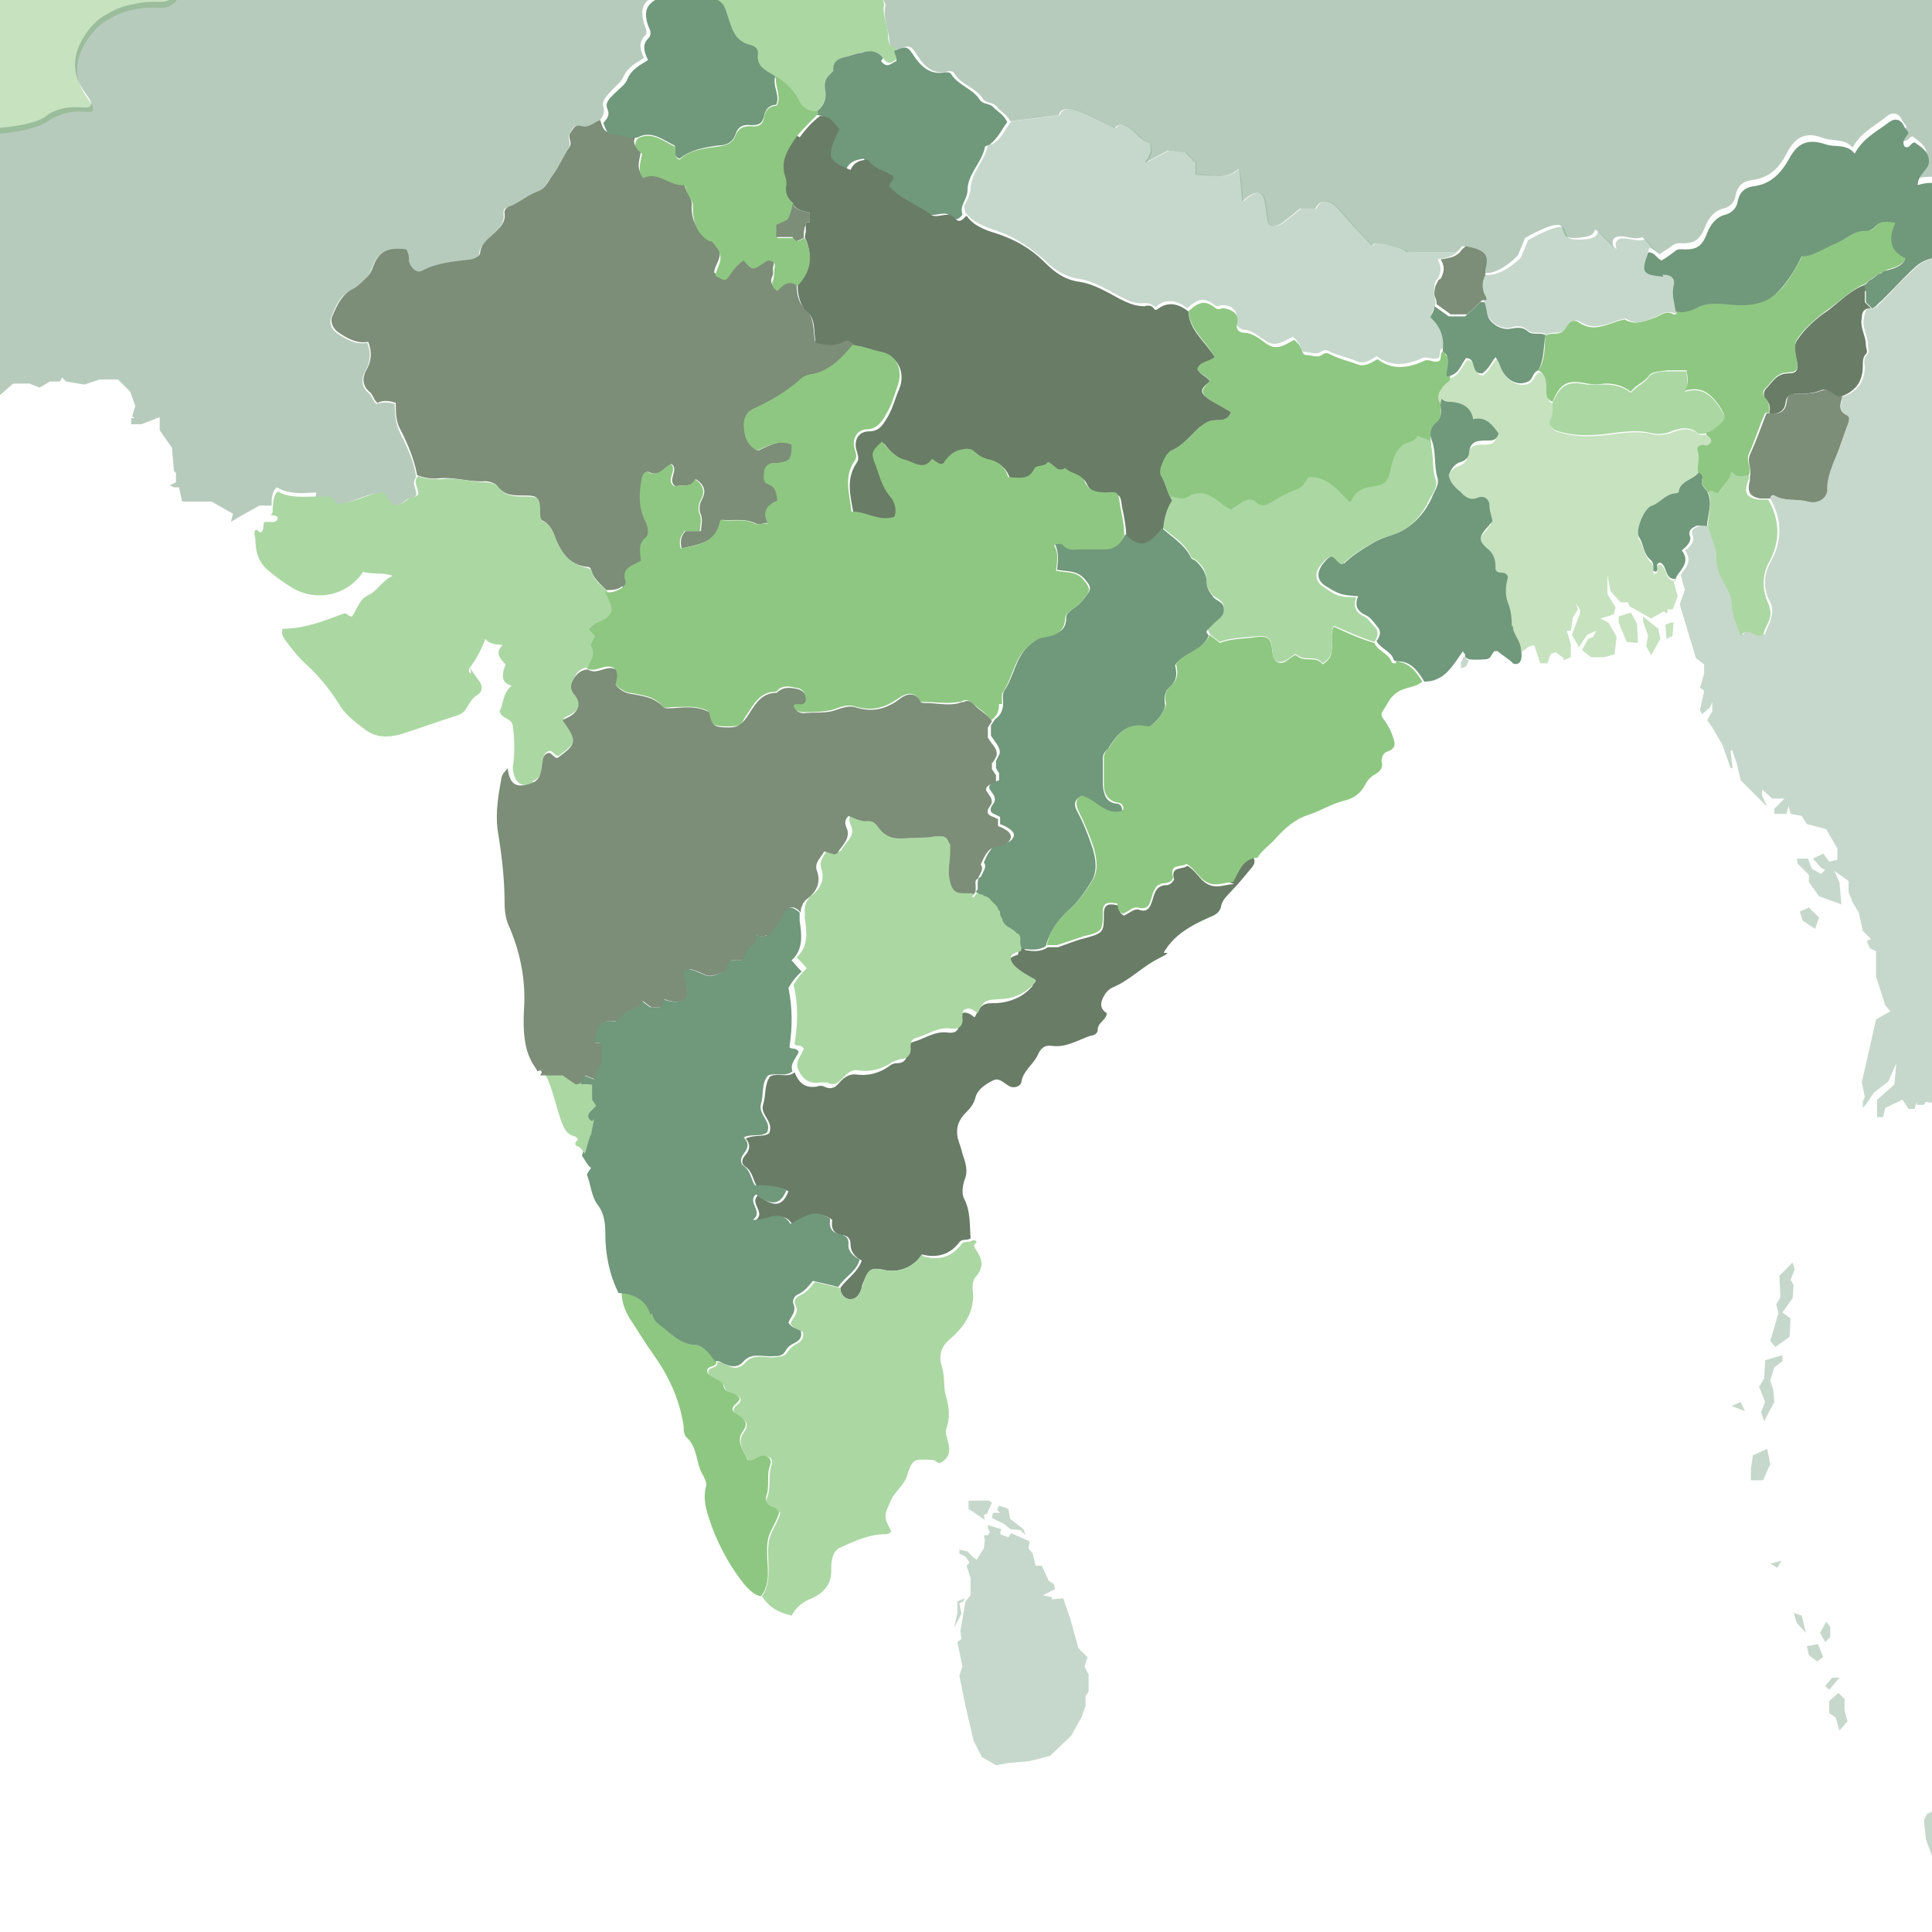 <?xml version="1.0" encoding="UTF-8"?>
<svg id="Layer_2" xmlns="http://www.w3.org/2000/svg" version="1.1" xmlns:xlink="http://www.w3.org/1999/xlink" viewBox="0 0 189.9 189.9">
  <!-- Generator: Adobe Illustrator 29.2.0, SVG Export Plug-In . SVG Version: 2.1.0 Build 108)  -->
  <defs>
    <style>
      .st0, .st1, .st2 {
        opacity: .5;
      }

      .st0, .st3 {
        fill: #8ec781;
      }

      .st4 {
        fill: #abd7a3;
      }

      .st5, .st1 {
        fill: #70987b;
      }

      .st6 {
        fill: none;
      }

      .st2 {
        fill: #8fb298;
      }

      .st7 {
        fill: #687c66;
      }

      .st8 {
        fill: #7c8d78;
      }

      .st9 {
        clip-path: url(#clippath);
      }
    </style>
    <clipPath id="clippath">
      <polyline class="st6" points="189.9 189.9 0 189.9 0 0 189.9 0"/>
    </clipPath>
  </defs>
  <g class="st9">
    <g>
      <path class="st2" d="M172.3,143l-.2,1.4s0,1,0,1.1h1.2s.7-1.6.7-1.6l-.3-1.5-1.3.6Z"/>
      <polygon class="st2" points="173.4 135.5 172.9 136.3 173.5 137.8 173.1 138.8 173.4 139.7 174.4 137.8 174.3 136.6 174 135.7 174.4 134.4 175.2 133.8 175.2 133.2 173.5 133.7 173.4 135.5"/>
      <polygon class="st2" points="174.7 154.1 175.1 153.4 174 153.7 174.7 154.1"/>
      <polygon class="st2" points="170.2 138.2 171.5 138.7 171.1 137.8 170.2 138.2"/>
      <polygon class="st2" points="176.3 126.3 176 125.8 176.4 124.8 176.2 124.1 174.9 125.4 175 127.5 174.6 128.2 174.8 129.1 174 131.8 174.5 132.4 175.9 131.4 176 129.6 175.2 129 176.2 127.6 176.3 126.3"/>
      <polygon class="st2" points="180.1 164.9 179.4 165.7 179.8 166.1 180.8 164.9 180.1 164.9"/>
      <path class="st2" d="M176.3,158.5l.3,1,.9,1-.4-1.7-.9-.3Z"/>
      <polygon class="st2" points="179.9 160.9 179.9 159.9 179.5 159.4 178.9 160.5 179.4 161.4 179.9 160.9"/>
      <path class="st2" d="M181.4,167.1l-.7-.7-.9.8v1.2s.5.3.6.4.4,1.3.4,1.3l.8-.9-.3-1.1v-1.2c.1,0,0,0,0,0Z"/>
      <polygon class="st2" points="177.6 161.8 177.8 162.7 178.6 163.3 179.2 162.9 178.7 161.6 177.6 161.8"/>
      <polygon class="st2" points="204.6 183.5 203.8 181.8 202.5 181.2 201.2 181.1 200.3 181.4 199.7 180.9 198.2 180.7 196.3 181.2 195.5 180.5 192.8 178.4 190.3 177.9 189.4 178.3 189.1 178.9 189.3 180.8 190.6 184.3 191.6 184.8 194 188 194.8 188 196.3 190.2 197.1 190.5 197.2 190.6 197.4 190.6 198.1 190.3 198.3 190.6 204.9 190.9 205.3 184.1 205.1 183.7 204.6 183.5"/>
      <polygon class="st2" points="178.4 91.3 178.8 90.2 177.8 89.2 176.9 89.6 177.2 90.5 178.4 91.3"/>
      <polygon class="st2" points="97.5 149.2 98.7 149.8 99.3 150.3 100.3 150.4 100.8 150.9 100.6 150.3 99.3 149.3 99.1 148.3 98.2 148 98 148.4 98.3 148.7 97.6 148.7 97.5 149.2"/>
      <polygon class="st2" points="95.2 147.5 95.2 148.3 96.8 149.4 96.7 148.9 97 148.8 97.5 147.7 97.2 147.5 95.2 147.5"/>
      <polygon class="st2" points="94.5 158.6 94.3 157.6 94.7 157.4 94.8 157.1 94.1 157.4 94.1 158.5 93.8 160 94.5 158.6"/>
      <polygon class="st2" points="106.9 162.9 106 162 105.2 159.1 104.5 157.1 103.4 157.2 103.4 157 102.5 156.8 103.7 156.2 103.6 155.7 103.1 155.4 102.4 153.9 101.8 153.9 101.5 152.7 101.1 152.2 101.2 151.5 99.4 150.7 99.1 151.1 98.3 150.8 98.4 150.3 97.1 149.9 97.1 150.2 97.3 150.6 97.1 150.9 96.7 150.9 96.8 151.4 96.7 152.2 96 153.3 95.7 153.1 95.1 152.5 94.3 152.3 94.3 152.7 94.9 153 95.3 153.6 95 153.9 95.4 155.1 95.4 156.8 94.9 157.4 94.4 160.3 94.5 161.1 94.1 161.4 94.6 163.8 94.3 164.7 94.9 167.7 95.7 171.1 96.5 172.7 97.9 173.5 99.1 173.3 101.2 173.1 103.2 172.6 105.3 170.6 106.3 168.8 106.7 167.7 106.7 166.7 107 166.3 107 164.6 106.6 163.8 106.9 162.9"/>
      <path class="st2" d="M143.9,64.6s0,0,0-.1l-.3.6v.6l.5-.2.3-.6c-.2,0-.4-.2-.4-.4h0Z"/>
      <path class="st0" d="M161.5,60.5s0,.5,0,.6l.5,1.4-.2,1,.5.9.9-1.6-.2-1-1.5-1.2h0Z"/>
      <polygon class="st0" points="160.3 60.2 159.1 60.6 159.1 61.2 159.9 63.1 161 63.2 160.9 61.3 160.3 60.2"/>
      <polygon class="st0" points="163.7 61.4 163.8 62.8 164.4 62.5 164.5 61.2 164.2 61.2 163.7 61.4"/>
      <path class="st0" d="M6.2,11.2c1.6-.5,2.6,0,2.9-.3.4-.6-1.3-1.6-1.5-3.6-.2-1.8.9-3.3,1.2-3.7.7-1,1.5-1.5,1.9-1.7,1.1-.7,2.1-.9,2.7-1,2.1-.4,2.7.2,3.6-.5.9-.7.4-1.4,1.2-2,.7-.6,1.4-.3,4.6-.3,1.4,0,2.1,0,2.4-.2,1.6-1,0-3.6,1.5-6.3,1.5-2.7,4.7-3.3,4.4-4.6-.1-.6-.8-.5-1.4-1.5-.1-.2-.8-1.4-.3-2.2.7-1.2,3.4.2,5.1-1.4.8-.7,1-1.7,1.2-2.2.3-1.1.2-2,.2-2.5-.3-2.2-.6-5.3-1.3-8.4l-20.4-1.1-13.3-.7L-1.5,8.5l-.3,4.7c2.4,0,5.1-.4,6.4-1.2.2-.2.8-.5,1.6-.8h0Z"/>
      <path class="st0" d="M164.9,56.7c0,.1-.2.2-.2.4-1.1,0-.8-1.3-1.5-1.6-.7,0,0,.7-.5.9,0,0-.2,0-.2-.1,0-.4.1-.8-.3-1.1-.6-.6-.6-1.5-1.1-2.2-.4-.5.5-2.8,1.3-3.1.8-.3,1.3-1,2.2-1.2.1,0,.4,0,.4-.1.2-1.2,1.5-1.2,2-2-.2-.6.2-1.3,0-2-.1-.5.2-.9.8-.6.3,0,.4-.2.5-.4,0-.4-.5-.6-.5-.9-.3,0-.6.1-.8,0-1-.8-1.9-.5-2.9-.1-.7.2-1.4.2-2,0-1-.2-2-.1-3,0-2,.3-4.1.5-6.1-.2-.6-.2-.7-.8-.5-1.1.4-.6.1-1.1.2-1.6-.7-.2-.5-.9-.6-1.4,0-.7,0-1.4-.8-1.7-.5.2-.5.9-1,1.1-1,.4-2.2-.2-2.7-1.4-.1-.3-.3-.7-.5-1-.5.5-.7,1.2-1.3,1.6-1.1,0-.5-1.5-1.6-1.5-.5.6-.8,1.7-1.9,1.8-.3.3-.6.5-.8.8-.4.5-.5,1,0,1.6.3.3.7.3,1,.3,1,.1,1.9.4,2.1,1.7,1.3-.3,1.8.6,2.5,1.4-.2.6-.6.7-1.1.7-.9,0-1.6,0-1.8,1.2,0,.4-.4.8-.8.9-.7.2-1,.8-1.2,1.3.1.7.7,1.2,1.1,1.6.5.4,1,1,1.8.6.5-.2,1.1,0,1.1.8s.2,1,.3,1.5c-.1.1-.2.2-.3.4-1.1,1.2-1.1,1.4,0,2.5.6.6.5,1.2.6,1.9.3.4.9,0,1.1.5,0,.1.1.2.1.3-.2.8-.2,1.6,0,2.4.3.8.5,1.6.4,2.4,0,.4.1.7.3,1,.2.5.4.9.5,1.4h0l1-.8.6-.2.4,1.2.2.6h.7s.3-.9.3-.9l.5-.2.8.6v.2c0,0,.7-.3.7-.3v-1.1c.1,0-.4-1.5-.4-1.5h.4l.2-1.3.5-.8-.2-.6.4.6v.4s-.8,2.1-.8,2.1l.7,1.2.8-1.2.9-.4-.3.6-.5.2-.6,1.1.9.7h1.1c0,.1,1.2-.3,1.2-.3l.2-1.7-.8-1.4-.8-.4,1.3-.4.2-.7-.8-1.3v-2.2c-.1,0,.3,1.9.3,1.9l1,1.1h.7l.2.4,2.1,1.2,1.2-.7.4.2v-.4s.5,0,.5,0h0c0,.1.5-1.3.5-1.3l-.4-1.5h0Z"/>
      <path class="st2" d="M209,58.5c-3.2-1.8,0,0,.2-2.7s0,0-1.2-.3,0,0-.7-2.2,0,0-1.4.4-1.4,1.7-1.4,1.7l-2.2-.2c-2.2-.2,0,0-.5-3.1s-.9-1.2-.9-1.2v-3.3c.2-3.3.9-1.1.9-1.1l1.9-.7-.3-2.2.7-1.9c.7-1.9,2.2-1.7,2.2-1.7l.3-2.3c.3-2.3.7-2.5.7-2.5v-3.2l-.5-1.4c-.5-1.4,0,0,0-2s0,0-.9-1.2-.7-3-.7-3l-1.2-1.8-1.5-1.8c-1.5-1.8-4.8-.8-4.8-.8h-2.9c-.1.5-.4.9-.7,1.3-.2.2-.4.5-.6.8-1.1,1.7-1.1,2.1.4,3.4-.2.5-.5.9-1.1.4-1.4-.9-3.3-.8-4.5.4-1,.9-1.9,1.8-2.8,2.8-.2.2-.3.3-.5.5-.3.3-.5.6-.9.7,0,0-.1,0-.2,0-.6,0-.6.5-.7,1-.2.9.4,1.7.4,2.6,0,.4.2.7-.1,1-.3.3-.3.7-.2,1.1,0,1.6-.8,2.5-2.2,3-.1.7-.5,1.4.4,1.8.4.2.2.5.2.7-.5,1.4-.9,2.7-1.5,4-.4.8-.7,1.6-.6,2.5,0,.9-1,1.6-1.9,1.3-1.1-.3-2.3,0-3.3-.6-.2,0-.3,0-.4.3,1.2,2.1,1.2,4.2,0,6.3-.7,1.3-.7,2.6,0,3.9.3.6.2,1.2,0,1.9-.2.4-.4.9-.5,1.2-.7.4-1.2-.6-1.9-.2-.1,0-.2.2-.3.3-.4-1.1-.8-2.1-.9-3.3,0-1-1-2-1.3-3.1-.1-.4-.2-.7-.2-1.1.1-1.2-.6-2.1-.8-3.2-.4,0-.8-.1-1.1,0-.3.2-.9.2-.6,1,.2.5-.3,1.1-.8,1.4.8,1,.1,1.7-.4,2.4l.4,1.5-.5,1.4,1.6,5.3.8.6v.9c0,0-.4,1.4-.4,1.4l.4.3-.4,1.9.2.4.8-.7.2-.5v1c-.1,0-.5.8-.5.8l.5.7,1,1.7.8,2.3h.2c0,0-.2-1.7-.2-1.7h.1c0-.1,0-.2,0-.2l.5,1.4.4,1.7,2.6,2.6-.5-1.1v-.6s1,.9,1,.9h1.2s-1,1-1,1v.5c0,0,1.2,0,1.2,0l.2-.8.2.8,1.1.2.5.8,1.9.5,1.1,1.9v1.1l-.8.2-.6-.8-1,.5.8.9.4.2-.4.4-.9-.5-.4-1h-1.1c0-.1.1.5.1.5l1.1,1.1v.7s1,1.4,1,1.4l2.2.8-.2-2.2-.5-1.1,1.4,1v1.1c0,0,.4,1,.4,1l.6,1,.4,1.8.8.8-.4.2.3.7.6.3v2.5l.9,2.8.5.6-1.4.8-1.4,6.2.3,1.4-.2.5v.6c.1,0,1.1-1.5,1.1-1.5l1.4-1.1.8-1.8-.2,2.1-1.7,1.5v1.7c-.1,0,.6,0,.6,0l.2-.9,1.7-.8.6.9h.6c0-.1.2-.7.2-.7v.3s.7,0,.7,0l.2-.3,1.2.2,2.5-1.6.4-1.1.6.5h.9c0,0,1.4-.7,1.4-.7l-1-.3v-.4c.1,0-.3-1-.3-1h.4s.6,1,.6,1l1,.2,1.6-1.3-.2-.8.6-.6.2-1.3-.7-.6v-.7c.1,0,.4-.4.4-.4l-.6-.9,1.1.7v.7s.6,0,.6,0l.2.7,1.1,2.5.5.7.2,1.5h1.1c0,0,.9-.2.9-.2l.5-.7v.7c0,0-.4.6-.4.6l.7,1.5v.8s-.5.2-.5.2l.2,1.2.7.6.2,4.7h.4c0,0,0,2.3,0,2.3l1.5,1-.5.4v1.3s.8,1.1.8,1.1l-.2,2.8.5,1.2v1.1c-.1,0,.3-.3.3-.3l.3-2,.5,1,.5-8.5v-2.5c.1,0,.6-.3.6-.3l.2-.9-.5-3v-.4s.3-4.3.3-4.3l1.1-20.8.7-12.4v-.4s.6-11.2.6-11.2l-.8-.2s.8.1-2.4-1.7h0Z"/>
      <path class="st1" d="M31,48.9c.7,0,1.4-.1,1.8.6.2.4.6.1,1,0,1.3-.3,2.4-1.1,3.8-1,.7,1.5,1.1,1.6,2.4.6.3-.2.6-.1.9-.4.1-.6-.5-1.2,0-1.8-.2-1.6-.9-3-1.6-4.4-.4-.8-.5-1.8-.5-2.8-.6-.2-1.2-.2-1.8,0-.4-.3-.4-.8-.8-1.1-.7-.6-.7-1.4-.3-2.1.5-.9.6-1.8.2-2.8-1.1.2-2-.3-2.9-.9-.6-.4-.9-1-.6-1.7.4-1,.8-2,1.8-2.5.6-.4,1.1-.8,1.6-1.3.2-.2.4-.5.5-.8.6-1.7,1.4-2.2,3.3-1.9.3.3.2.8.3,1.2.1.7.8,1.2,1.3.9,1.5-.8,3.2-.9,4.8-1.1.5,0,.9-.3.9-.7.1-.9.9-1.3,1.4-1.9.5-.5,1.1-1.1,1-1.9s.4-.6.7-.8c.9-.4,1.7-1.1,2.6-1.4.8-.3,1-1.1,1.5-1.7.7-.8,1.1-1.8,1.6-2.7.3-.5-.2-.9.1-1.4.3-.5.4-.9,1.1-.6.7.3,1.2-.3,1.8-.6.3-.4.6-.8.4-1.4-.2-.7.5-1.2.9-1.7.4-.4.9-.8,1.1-1.3.4-.9,1.2-1.3,2-1.8-.3-.7-.6-1.4,0-2.1.5-.4.1-.9,0-1.3-.4-1.5-.1-2.2,1.3-2.8.5-.2,1.1-.3,1.6-.4,1-.1,1.4-.6,1.5-1.5-.7-.9-1.4-1.5-2.6-1.4-.9,0-1.3-.7-.9-1.7-.7-.4-1.6-.1-2.3-.7-.6-.5-1.3-.9-2-1.2-.9-.4-1.4-1.1-1.4-1.9,0-.7-.8-1.4,0-2.2.3-.3-.3-1.2-.1-1.8.4-1.2,0-2.3-.5-3.5,1.4-1,1.9-3,3.7-3.9-1.2-1.4-1.9-3-3.6-3.7-.4-.2-.5-.5-.7-.8-.7-.6-1.2-1.4-2.3-1.4-.6,0-1.4-.2-1.5-1-.1-.8-.3-1.5.6-2.2.4-.3.9-.5,1.4-.8l-3.2-.2-15.9-.8h-2c.6,2.9,1,6.1,1.3,8.3,0,.5.1,1.5-.2,2.5-.1.5-.4,1.5-1.2,2.2-1.7,1.6-4.4.2-5.1,1.4-.4.8.2,2,.3,2.2.6,1,1.2,1,1.4,1.5.3,1.2-3,1.9-4.4,4.6-1.5,2.7,0,5.3-1.5,6.3-.2.2-1,.2-2.4.2-3.2,0-3.9-.2-4.6.3-.8.7-.3,1.4-1.2,2s-1.5,0-3.6.5c-.6.1-1.6.3-2.7,1-.4.2-1.2.7-1.9,1.7-.3.4-1.4,1.9-1.2,3.7.2,2,1.9,3,1.5,3.6-.3.4-1.3-.1-2.9.3-.8.2-1.4.6-1.6.8-1.2.8-4,1.1-6.4,1.2l-1.4,25.2.2.4h1c0,0,.8.7.8.7H-.2c0,0,1.5-1.3,1.5-1.3h1.6c0,0,1,.4,1,.4l1-.6h1c0,0,.2-.4.2-.4l.4.4,1.8.3,1.5-.5h1.8c0,0,1.2,1.2,1.2,1.2l.5,1.4-.3,1,.2.2h-.3v.6h1c0,0,1.8-.7,1.8-.7v1.3c0,0,1.2,1.7,1.2,1.7l.2,2.3.2.2v.9c0,0-.6.3-.6.3l.4.2h.5s.3,1.4.3,1.4h1.1s1.8,0,1.8,0l2.1,1.2-.2.8,1-.6,1.8-1h1.2c0-.7,0-1.3.5-1.8,1.2.7,2.5.6,3.9.5h0Z"/>
      <path class="st1" d="M78.7-29.1l-4.6-.2c.8.7,1.6,1.5,2.5,2,.1,0,.2.3.2.5.2,1.1.8,1.7,1.8,2,.8.3,1.4.8,2.1,1.3.8.6,1.8.6,2.7,0,.2-.1.4-.2.6-.4,1.2-1.2,2.5-1.7,4.2-1.5.7,0,1.3,0,2-.4.7-.5,1.5,0,2,.4.7.5,1.5.9,2.3,1.2.7.2,1,.8,1.5,1.3-.3,1.6-1.1,3-1.7,4.5-.3.9-1.2,1.4-1.9,1.9-.9.7-1.3,1.4-1.1,2.4-.4.6-1,.5-1.6.6-1.2,0-1.6.6-1.2,1.7.1.3.3.7.4,1-.6.4-.7,1.2-.3,2.2.8,0,1.5.2,2.2.6-.2.8-.3,1.5.4,2.1.4.3.4.9.3,1.5,0,.6-.6.5-1.1.7-.8.2-1.1,1.3-2.3,1.2-.5-.4-1.1-1-1.7-1.6-.5.3-1.1.3-1.3.9.4,1.1.8,2.1,1.6,3,.2.3.4.6.3.9-.2,1.1.3,2.1.4,3.1,0,.4.1,1,.8,1.1,1.2-.5,1.3-.5,2,.6.7,1.1,1.6,1.9,3,1.5.3,0,.5,0,.6.2.6,1.1,2.1,1.4,2.8,2.5.3.5,1,.3,1.4.8.4.5,1,.8,1.3,1.4,0,0,0,0,0,0,1.9-.2,1.9-.2,1.9-.2l2.9-.4s0-1.3,2.8,0l2.7,1.3s.5-1,2,.5c1.5,1.5,1.4.5,1.5,1.5s-1.4,1.9.2,1l1.5-.8,1.7.2,1,1v1.2c.2,0,.6,0,1.9.1,2.5.3,2.4-1.9,2.5.3l.2,2.2s1.9-1.9,2.2,0l.3,1.9s.2,1.2,1.7,0l1.5-1.2h1.5s.7-1.6,2.2,0l1.5,1.7,1.9,2s-.3-.6,2,0,.3.6,2.4.6h3.8c.2-.1.4-.3.6-.6,1.9.3,2.3.8,1.9,2.3,0,0,0,.2,0,.3h0c1.7.4,3.6-1.7,3.6-1.7l.7-1.7s3.2-1.9,3.6-1.1l.3.8s.2.5,1.9.2c1.7-.2.5-1.4,1.7-.2l1.2,1.2s-.6-1.4,1.3-1,1.2-.4,1.9.4l.7.8h0c.2.2.4.3.6.5.4-.3.8-.5,1.2-.8.2-.2.5-.3.8-.3,1.4.1,2-.3,2.5-1.6.3-.8.9-1.6,1.8-1.8.8-.2,1.1-.7,1.2-1.3.2-1,.8-1.4,1.6-1.5,1.7-.2,2.7-1.2,3.4-2.6.9-1.7,1.9-2.2,3.7-1.5.9.3,2,0,2.8.9.8-1.5,2.2-2.1,3.4-3.1.5-.4,1.1-.3,1.4.3.1.3.4.5.5.8-.2.4-.6.8-.4,1.3.5.2.6-.3,1-.4.6.5,1.4.9,1.4,1.9,0,.8-1,1.3-1.1,2.3,1.5-.5,2.8,0,4.2,0,.7,0,1.5,0,1.9.7.2.4.2.8.1,1.1h0s2.9,0,2.9,0c0,0,3.2-1,4.8.8l1.5,1.8,1.2,1.8s-.2,1.8.7,3,.9-.9.9,1.2-.5.7,0,2l.5,1.4v3.2s-.3.2-.7,2.5l-.3,2.3s-1.5-.2-2.2,1.7l-.7,1.9.3,2.2-1.9.7s-.7-2.3-.8,1.1v3.3c0,0,.2-1.9.8,1.2s-1.7,2.9.5,3.1l2.2.2s0-1.3,1.4-1.7.7-2.6,1.4-.4-.5,1.9.7,2.2c1.2.3,1.4-2.4,1.2.3-.2,2.7-3.4.9-.2,2.7s2.4,1.7,2.4,1.7l.8.2h0c0,0,4.7-90.2,4.7-90.2l-138.1.7h0Z"/>
      <path class="st2" d="M117.6,17.3h0c-.2,0,0,0,0,0Z"/>
      <path class="st2" d="M97.4,14.1c-.1,0-.2.1-.3.2-.3,1.5-1.6,2.6-1.7,4.2,0,.5-.3,1.1-.5,1.5-.2.3-.1.6,0,.9.7.9,1.7,1.3,2.8,1.7,1.9.6,3.4,1.6,4.9,2.9.9.9,2,1.7,3.4,1.9,1.4.2,2.7,1,4,1.7.8.4,1.5.8,2.4.7.3,0,.7,0,.9.2.2.2.3.2.5,0,1-.7,2-.4,2.9.3,1.1-1,1.7-1.1,2.7-.3.3.2.5,0,.7,0,1,0,1.6.5,1.4,1.5-.1.6.5.8.6.9,1,0,1.6.7,2.3,1.1,1,.7,1.8,0,2.7-.4.2.2.4.4.6.7.2.3.1.8.6.8.5,0,1,.3,1.5,0,.4-.3.6-.2,1,0,.8.4,1.7.5,2.5.9.7.3,1.3,0,2-.5,1.4,1.1,3,.9,4.5.2.5-.2.9.2,1.5,0,.4,0,0-.9.6-1,.2-1.4-.3-2.5-1.2-3.3.1-.4.4-.7.4-1.1,0-.2,0-.4-.1-.6-.1-.3,0-.8,0-1.2,0-.2.2-.5.3-.6.4-.7.4-1.2,0-1.9,1-.2,1.3-.2,1.9-.7h-3.8c-2,0,0,0-2.4-.6s-2,0-2,0l-1.9-2-1.5-1.7c-1.5-1.7-2.2,0-2.2,0h-1.5s-1.5,1.2-1.5,1.2c-1.5,1.2-1.7,0-1.7,0l-.3-1.9c-.3-1.9-2.2,0-2.2,0l-.2-2.2c-.2-2.2,0,0-2.5-.3-1.2-.2-1.7-.2-1.9-.1h0c0,.1-.2,0,0,0v-1.2l-1-1-1.7-.2-1.5.8c-1.5.8,0,0-.2-1s0,0-1.5-1.5-2-.5-2-.5l-2.7-1.3c-2.7-1.3-2.8,0-2.8,0l-2.9.4-1.9.2c-.6.8-1,1.8-1.9,2.3h0Z"/>
      <path class="st2" d="M145.8,29.3c0,0,0,.2.1.3.1.5.2,1,.4,1.5.3.7,1.4,1.3,2.2,1.1.6-.2,1.2-.2,1.7.3.5.4,1.3,0,1.8.4.3-.2.6-.2.9-.2.6,0,1-.1,1.2-.7.2-.5.8-.6,1.2-.4,1.6,1.1,2.9,0,4.5-.3.9.7,2,.3,3-.2.6-.3,1.1-.6,1.8-.3.2,0,.2-.2.3-.4-.1-.8-.4-1.6-.2-2.5.1-.7-.3-1.1-1-1.1h-.1c-2-.1-2.2-.4-1.5-2.4.3,0,.5.2.7.3h0l-.7-.8c-.7-.8,0,0-1.9-.4s-1.3,1-1.3,1l-1.2-1.2c-1.2-1.2,0,0-1.7.2s-1.9-.2-1.9-.2l-.3-.8c-.3-.8-3.6,1.1-3.6,1.1l-.7,1.7s-1.9,2-3.6,1.7h0c0,0,0,.1,0,.2-.2.7-.3,1.3,0,2.1Z"/>
      <path class="st8" d="M61.2,57.8c.2-.1.4-.3.4-.6-.4-1.4.7-1.6,1.5-2.1-.1-.8-.2-1.6.5-2.3.4-.4.3-.9,0-1.4-.7-1.4-.6-3-.4-4.5,0-.3.3-.6.6-.5,1,.5,1.6-.4,2.2-.8.8.6-.5,1.6.4,2.2.7-.2,1.6.2,2-.7.9.6,1,1.2.6,2-.3.5-.3,1.1-.1,1.5.2.6,0,1.1,0,1.6-.5,0-1,0-1.5,0-.4.4-.6.9-.4,1.7,1.8-.4,3.5-.6,3.9-2.8,1.2.1,2.4-.2,3.5.4.4.2.7-.3,1.2,0-.6-1.3,0-1.9.9-2.3-.1-.7-.1-1.3-.9-1.6-.6-.2-.4-.8-.4-1.2,0-.4.4-.7.8-.9.2,0,.4,0,.6,0,1.2-.1,1.4-.4,1.3-1.8-1.2-.6-2.3.1-3.4.6-1.1-.6-1.4-1.5-1.3-2.7,0-.8.4-1.2,1.1-1.5,1.6-.6,3-1.4,4.2-2.6.4-.3.9-.6,1.3-.7,1.8-.3,3-1.6,4.1-2.9-.2-.5-.7-.8-1.1-.5-.9.6-1.8.3-2.7.1-.2-1.1,0-2.3-1-3.2-.7-.6-.8-1.6-.8-2.5-.9-.6-1.5,0-2,.5-.5-.2-.6-.7-.4-1.1.2-.4,0-.7.1-1,.1-.4.1-.6-.2-.8-.3-.2-.6,0-.9.2-1,.7-1,.7-1.9-.3-.6.4-1,.9-1.4,1.5-.4.6-.5.6-1.4,0,0-.5.4-1,.5-1.5.2-.8-.2-1.2-.7-1.7,0,0-.3,0-.4-.2-1.2-.8-1.7-1.9-1.6-3.3,0-.8-.7-1.3-.7-2,0,0-.1-.2-.2-.2-1.4,0-2.4-1.4-4-.7-.6-.8-.2-1.5-.1-2.4-.5-.3-1-.8-.4-1.5-.9.1-1.7-.4-2.6-.3-.7,0-.8-.6-1-1.2-.6.2-1.1.8-1.8.6-.7-.2-.8.2-1.1.6-.4.5.2.9-.1,1.4-.6.9-1,1.9-1.6,2.7-.5.6-.7,1.4-1.5,1.7-.9.3-1.7,1-2.6,1.4-.3.1-.8.3-.7.8.1.9-.5,1.4-1,1.9-.6.6-1.3,1-1.4,1.9,0,.4-.5.6-.9.7-1.6.2-3.3.3-4.8,1.1-.5.3-1.1-.2-1.3-.9,0-.4,0-.8-.3-1.2-1.9-.2-2.7.2-3.3,1.9-.1.3-.3.6-.5.8-.5.5-1,1-1.6,1.3-1,.6-1.4,1.6-1.8,2.5-.3.6,0,1.3.6,1.7.9.6,1.8,1.1,2.9.9.4,1.1.3,1.9-.2,2.8-.4.7-.4,1.5.3,2.1.4.3.4.8.8,1.1.6-.3,1.2-.2,1.8,0,0,.9,0,1.9.5,2.7.7,1.4,1.3,2.8,1.6,4.4.7.3,1.5.4,2.3.3,1.5-.1,2.9.4,4.4.3.4,0,1,.2,1.2.5.7.9,1.5.9,2.5.9,1.5,0,1.6.1,1.6,1.7,0,.4.1.7.4.8.7.4,1,1.1,1.2,1.8.6,1.4,1.4,2.5,3,2.7.3,0,.5.1.5.4.3.8.9,1.3,1.5,1.9.6,0,1.1,0,1.6-.4h0Z"/>
      <path class="st5" d="M53.6-27.3c.1.8.9,1,1.5,1,1.1,0,1.6.8,2.3,1.4.3.2.3.6.7.8,1.7.7,2.4,2.3,3.6,3.7-1.8.9-2.2,2.8-3.7,3.9.5,1.2.9,2.3.5,3.5-.2.6.4,1.6.1,1.8-.8.8,0,1.6,0,2.2,0,.8.6,1.5,1.4,1.9.7.3,1.4.7,2,1.2.7.6,1.6.2,2.3.7-.4,1,0,1.7.9,1.7,1.2,0,2,.5,2.6,1.4.9,0,1.3-1,2.2-.8.5-.6,1-1.1.9-2.1-.1-.5.2-1,.8-1.1.5-.1.8-.5,1.1-.8.9-.7,2.7-.8,3.4,0,1.1,1.2,2.4,1.6,4,1.4.8,0,1.6,0,1.6,1.1,0,.5.6.5,1,.5.8,0,1.5,0,2.1.6.2-.6.8-.7,1.3-.9.6.6,1.2,1.1,1.7,1.6,1.2.1,1.5-1,2.3-1.2.4-.1,1,0,1.1-.7,0-.5.1-1.1-.3-1.5-.7-.6-.6-1.4-.4-2.1-.7-.4-1.5-.6-2.2-.6-.4-1.1-.3-1.8.3-2.2-.1-.3-.3-.7-.4-1-.4-1.2,0-1.7,1.2-1.7.6,0,1.1,0,1.6-.6-.2-1,.2-1.7,1.1-2.4.7-.6,1.6-1.1,1.9-1.9.6-1.5,1.4-2.9,1.7-4.5-.5-.4-.8-1-1.5-1.3-.8-.3-1.6-.7-2.3-1.2-.5-.4-1.3-.9-2-.4-.6.5-1.3.5-2,.4-1.7-.2-3.1.3-4.2,1.5-.2.2-.4.3-.6.4-.9.6-1.9.6-2.7,0-.7-.5-1.4-1-2.1-1.3-1-.4-1.6-1-1.8-2,0-.2,0-.4-.2-.5-1-.5-1.7-1.3-2.5-2-.4-.3-.9-.7-1.4-.9-.9-.4-1.6-1-2.2-1.8-.3-.4-.7-.8-1.1-1.1-.4-.4-.9-.6-1.4-.3-.6.5-.9,0-1.4,0-.3,0-.3-.5-.8-.4-1.3.4-2.7.3-3.9,1.1-.9.6-1.9.8-3,.7-.6,0-1.1,0-1.7,0s-.8,0-.8.4c0,.7-.4,1.1-.8,1.4-.4.3-.9.6-1.4.8-1,.7-.7,1.4-.6,2.2h0Z"/>
      <path class="st4" d="M52.3,76.8c.9-.3,1-1.1,1.1-1.9,0-.4,0-.9.6-1.1.4,0,.5.5.9.5,1.9-1.4,2-1.6.5-3.7.3-.2.6-.3.9-.5.9-.6.9-1.2.2-2.1-.5-.5-.3-1,0-1.5.3-.6.8-.9,1.4-.9.2-.7.9-1.3.4-2.2-.1-.2.2-.6.4-1-.2-.2-.4-.4-.6-.6.5-.8,1.7-.8,2.2-1.8,0-.7-.4-1.3-.6-1.9-.6-.6-1.3-1-1.5-1.9,0-.2-.3-.3-.5-.4-1.6-.3-2.4-1.3-3-2.7-.3-.7-.5-1.4-1.2-1.8-.3-.1-.4-.4-.4-.8,0-1.6-.1-1.7-1.6-1.7-.9,0-1.8,0-2.5-.9-.2-.3-.8-.5-1.2-.5-1.5,0-2.9-.5-4.4-.3-.8,0-1.6,0-2.3-.3-.6.6.1,1.2,0,1.8-.2.3-.6.2-.9.4-1.3,1-1.7.9-2.4-.6-1.4,0-2.5.8-3.8,1-.4,0-.8.3-1,0-.5-.8-1.1-.6-1.8-.6-1.3,0-2.7.2-3.9-.5-.5.5-.4,1.1-.5,1.6,0,0,0,.2,0,.2,0,0,0,0,0,.1,0,.1,0,.3-.2.4.2.1.6,0,.7.3,0,.2-.2.4-.4.4h-.9c-.2.3,0,.7-.3,1-.3.1-.3-.3-.6-.2-.2.3,0,.6,0,.9,0,1.2.3,2.3,1.3,3.1.7.6,1.4,1.1,2.2,1.6,2.4,1.5,5.5.9,7.1-1.5.8.3,1.8,0,2.9.4-1.1.5-1.5,1.5-2.4,1.9-.9.4-1.1,1.4-1.6,2.1-.4,0-.5-.4-.8-.3-1.9.7-3.8,1.5-6,1.5-.2.4,0,.8.3,1.2.6.8,1.3,1.7,2.1,2.4,1.3,1.2,2.4,2.6,3.3,4.1.7,1,1.6,1.6,2.5,2.3,1,.7,2.1.7,3.3.4,1.9-.6,3.8-1.3,5.7-1.9,1-.3,1-1.4,1.8-1.9.8-.5.6-1.1.2-1.6-.3-.4-.6-.8-.8-1.2h0c0,.2.2.5,0,.6-.2-.3-.1-.5,0-.6h0s0,0,0,0c.6-.8,1.1-1.7,1.5-2.8.5.6,1.1.5,1.7.6-.8.8-.2,1.4.3,1.9-.5,1.2-.3,1.9.6,2.1-.9.7-.8,1.8-1.2,2.5.2.8,1.1.6,1.3,1.4.2,1.4.2,2.8,0,4.2.2,1.6.8,1.9,2.3,1.5h0Z"/>
      <path class="st7" d="M121.3,86.9c-.8,0-1.7.5-2.6,0-.8-.4-1.1-1.3-2-1.8-.4.4-1.7,0-1.3,1.3,0,.2-.4.6-.7.6-1,0-1.2.7-1.4,1.4-.2.6-.4,1.4-1.4,1-.4-.1-1,.4-1.4.6-.5-.2-.5-.7-.6-1-.8-.2-1.4-.2-1.4.8,0,1.8,0,1.9-1.8,2.4-.9.2-1.8.6-2.7.9-.3,0-.6,0-1,0-.7.5-1.5.4-2.2.3-.6-.4,0-1.3-.7-1.6v1.9c0,.2-.3.2-.5.3-.7.4-.7.8-.2,1.3.6.7,1.4,1,2.1,1.4,0,.1,0,.2,0,.2-.9,1.1-2.2,1.6-3.5,1.7-1.3,0-1.5,0-2.2,1.4-.4-.3-.9-.7-1.4-.3-.2.2-.2.4-.1.7,0,.8-.3,1.2-1.1,1.1-1.3-.2-2.3.6-3.4.9-.4.1-.6.4-.6.9,0,.6-.2,1.2-1,1.2-.3,0-.6.1-.8.3-1,.7-2.1,1-3.4.8-.6,0-1,.3-1.4.7-.4.5-.8.9-1.6.5-.2-.1-.5-.1-.7,0-1.2.2-1.8-.4-2.2-1.4-.7.6-1.6,0-2.4.4-.6.8-.4,1.9-.7,2.8-.3,1,1.1,1.6.6,2.8-.6.4-1.4.1-2.3.5.5.6.4,1.1,0,1.6-.4.4-.5.9,0,1.2.7.5.7,1.3,1.1,1.9,1.1,0,2.2,0,3.1.5-.6,1.5-1.4,1.6-3,.4-.9.8.9,1.7-.3,2.5,1.4.1,2.8-1.2,3.7.4,1.3-.7,2.4-1.6,3.9-.5-.1.7,0,1.3.9,1.5.3,0,.9.1.9.9,0,.8.5,1.3,1.1,1.6-.4,1.2-1.5,1.8-2.1,2.7,0,.6.4,1.1,1,1.1.6,0,.9-.5,1.1-1.1,0-.3.2-.6.3-.9.4-1,.8-1.1,1.8-.9,1.5.4,3.1-.3,3.8-1.5,1.5.4,2.8,0,3.7-1.2.3-.4.8-.1,1.1-.4-.1-1.3,0-2.6-.6-3.8-.3-.5-.2-1.3,0-1.9.3-.7.2-1.3,0-2-.2-.5-.3-1.1-.5-1.6-.4-1.1-.3-2,.5-2.9.5-.5.9-.9,1.1-1.7.2-.7.9-1.2,1.7-1.6.6-.3,1,.2,1.5.5.6.4,1.3,0,1.3-.4.2-1.1,1.2-1.7,1.6-2.6.3-.7.7-1,1.4-.9,1.4.2,2.6-.6,3.8-1,.3,0,.7-.2.7-.6,0-.7.8-.9.9-1.6-.6-.4-.7-.8-.4-1.5.3-.6.6-.9,1.1-1.1,1.6-.7,2.8-2,4.4-2.8s.4-.4.5-.6c1-1.7,2.6-2.6,4.4-3.4.5-.2,1-.4,1.2-1,.1-.8.7-1.2,1.2-1.8.7-.7,1.3-1.5,1.9-2.2.2-.3.3-.5.1-.9-1.4.1-1.7,1.4-2.4,2.4h0Z"/>
      <path class="st3" d="M137.2,65.2c-.1,0-.4,0-.4-.1-.3-.9-1.4-1.1-1.7-1.9-1.4-.4-2.7-1-4-1.6-.6,1.1.5,2.8-1.1,3.7-.6-.9-1.8-.1-2.6-.9-.1-.1-.7.4-1,.6-.7.4-1.2,0-1.3-.7-.2-1.7-.3-1.9-2.2-1.6-1,.1-2,.1-3,.5-.3-.3-.7-.5-1-.8-.6,1.5-2.5,1.6-3.3,2.9.2.8.2,1.5-.5,2.1-.5.4-.7,1-.5,1.7.1.6-1.2,2.4-1.7,2.2-2-.4-3,.8-3.9,2.2,0,0,0,0-.1.1-.2.2-.4.5-.4.9,0,.9,0,1.8,0,2.6,0,.8.3,1.6,1.4,1.8.3,0,.6.3.5.7-1.7.6-2.6-1.1-4-1.5-.7.4-.7.9-.4,1.6.6,1.2,1.1,2.4,1.5,3.6.3,1.1.5,2.2-.1,3.2-.6,1-1.3,2-2.2,2.8-1.1,1-2,2.1-2.3,3.6.3,0,.7,0,1,0,.9-.3,1.8-.6,2.7-.9,1.8-.4,1.8-.6,1.8-2.4,0-1,.6-.9,1.4-.8.1.3,0,.8.6,1,.5-.2,1-.7,1.4-.6,1.1.3,1.2-.4,1.4-1,.2-.7.4-1.4,1.4-1.4.3,0,.8-.4.7-.6-.4-1.4.9-.9,1.3-1.3.9.5,1.2,1.4,2,1.8.9.5,1.8,0,2.6,0,.6-1,.9-2.3,2.4-2.4.5-.8,1.2-1.2,1.8-1.9.9-1,1.9-1.9,3.2-2.3,1.2-.4,2.3-1.1,3.5-1.4,1-.2,1.7-.8,2.1-1.6.2-.4.5-.7.8-.9.6-.3,1-.7.8-1.4,0-.4.2-.8.5-.9,1.2-.4.7-1.1.5-1.8-.2-.5-.5-1-.8-1.4-.2-.3-.3-.5-.1-.8.5-.7.7-1.4,1.5-1.9.8-.5,1.7-.4,2.4-1-.6-1-1.3-1.9-2.6-2h0Z"/>
      <path class="st4" d="M90.6,123.3c-.8,1.3-2.4,1.9-3.8,1.5-1.1-.2-1.4-.1-1.8.9-.1.3-.2.6-.3.9-.2.6-.5,1.1-1.1,1.1-.6,0-1-.4-1-1.1-.8-.2-1.7-.4-2.5-.6-.4.5-.8,1-1.4,1.3-.3.1-.8.5-.5,1,.4.8-.3,1.2-.5,1.8.3.5.8.6,1.2.8.2.6-.2,1-.6,1.2-.4.2-.7.5-.9.8-.3.5-.7.4-1.2.5-1,.1-2.1-.4-2.9.5-.6.6-1.1.7-1.8.3-.3-.1-.6-.4-1-.3.1.7-.8.3-.9,1,.2.8,1.4.8,1.6,1.4.3.9,1.4.5,1.6,1.3,0,.4-.6.5-.7,1,0,.4.4.4.6.6.6.4,1,.8.4,1.6-.7,1,0,1.9.5,2.8.6.2.9-.3,1.3-.4.7-.2,1.2.2.9.9-.3,1,0,2.1-.4,3.1-.2.4.1.8.6,1,.3.1.5.2.7.5-.2.8-.7,1.5-1,2.3-.2.6-.2,1.1-.2,1.7,0,1.4.3,2.9-.6,4.2.7,1.1,1.6,1.6,2.9,1.9.5-.9,1.2-1.4,2-1.7,1.3-.6,2-1.5,1.9-3,0-.8.2-1.7.9-2,1.4-.6,2.8-1.3,4.4-1.3.2,0,.4,0,.6-.3-.8-1.5-.7-1.5,0-3.1.4-.8,1.2-1.4,1.5-2.2.6-1.8.6-1.8,2.5-1.7.4,0,.6.4.8.3,1-.5,1-1.3.8-2-.1-.5-.3-.9-.2-1.3.4-1.1.3-2.2,0-3.2-.3-.9-.1-1.9-.4-2.9-.3-.9-.3-1.9.8-2.8,1.4-1.2,2.5-2.8,2.2-4.9,0-.5,0-.9.4-1.3.7-.9.6-1.6-.1-2.6-.2-.3-.2-.4,0-.6s0-.3-.3-.3c-.3.3-.8,0-1.1.4-1,1.3-2.2,1.6-3.7,1.2h0Z"/>
      <path class="st3" d="M142,34.5c-.6,0-.2.9-.6,1-.6.2-.9-.3-1.5,0-1.5.7-3.1.9-4.5-.2-.7.4-1.3.8-2,.5-.8-.3-1.7-.5-2.5-.9-.4-.2-.6-.3-1,0-.4.3-1,0-1.5,0-.4,0-.4-.5-.6-.8-.1-.3-.4-.5-.6-.7-.9.5-1.7,1.1-2.7.4-.7-.5-1.4-1.1-2.3-1.1-.2,0-.8-.2-.6-.9.2-.9-.4-1.4-1.4-1.5-.2,0-.4.2-.7,0-1-.8-1.6-.7-2.7.3.2,1.9,1.8,3,2.6,4.5-.7.5-1.5.4-1.7,1.2.3.6,1,.6,1.2,1.2-.9.8-.9,1.2,0,1.8.7.4,1.4.8,2.1,1.2-.3.8-.9.8-1.5.8-.7,0-1.1.2-1.6.7-.9.8-1.6,1.8-2.8,2.3-.7.3-1.4,2-1,2.4.5.8.6,1.7,1.1,2.5.6.2,1.1.4,1.7,0,1.3-.8,2.4,0,3.4.8.3.2.6.3.8.5.4-.2.7-.4,1-.7.5-.4,1-.5,1.5,0,.4.4.9.4,1.4,0,.8-.5,1.6-1,2.6-1.3.5-.2.8-.7,1.1-1.2,1.9-.1,2.9,1.2,4,2.4,0,0,.2,0,.2,0,.4-1.1,1.3-1.4,2.3-1.5.8-.1,1.3-.4,1.5-1.3s.4-2,1.2-2.7c.5-.4,1.2-.4,1.5-.9.5.2.9.3,1.3.5-.2-.7-.1-1.3.5-1.7.8-.6.2-1.6.5-2.3-.5-.5-.4-1.1,0-1.6.2-.3.5-.6.8-.8,0-.8.6-1.8-.4-2.5h0Z"/>
      <path class="st5" d="M148.6,61.6c0-.9-.1-1.7-.4-2.4-.3-.8-.2-1.6,0-2.4,0-.2,0-.2-.1-.3-.3-.4-.8,0-1.1-.5,0-.6,0-1.3-.6-1.9-1.2-1-1.1-1.3,0-2.5,0-.1.2-.2.3-.4-.1-.5-.3-1-.3-1.5,0-.7-.6-1-1.1-.8-.9.4-1.4-.2-1.8-.6-.5-.4-1-.9-1.1-1.6.2-.5.5-1.1,1.2-1.3.4-.1.8-.5.8-.9.1-1.2.9-1.2,1.8-1.2.5,0,.9,0,1.1-.7-.6-.8-1.2-1.7-2.5-1.4-.2-1.2-1.1-1.6-2.1-1.7-.4,0-.7,0-1-.3-.3.7.3,1.7-.5,2.3-.6.5-.7,1.1-.5,1.7.5,1.2.2,2.5.6,3.8.2.7-.4,1.4-.6,2-.7,1.5-1.9,2.8-3.4,3.4-.8.3-1.6.5-2.4,1-1,.6-2,1.2-2.8,2-.4-.2-.6-.7-1.1-.8-.5.2-.8.6-1.1,1-.5.8-.4,1.5.4,2,1.3.8,1.5.9,3.2,1-.4.9-.1,1.5.8,1.9.4.2.7.6,1,1,.5.5.4,1,0,1.5.4.8,1.5,1,1.7,1.9,0,0,.2.1.4.1,1.3,0,2,1,2.6,2,2,0,2.8-1.6,3.8-3,0,.1.1.2.2.3,0,0,0,0,0,.1,0,.2.1.3.4.4.5.1,1.4,0,1.7,0,.5-.1.4-.4.8-.8,0,0,.2,0,.3,0,.3.3,1.3.9,1.5,1.2.7.3,1-.4.8-1.3,0-.4-.2-.9-.5-1.4-.2-.4-.3-.6-.3-1h0Z"/>
      <path class="st4" d="M82-4.4c0-1.2-.8-1.2-1.6-1.1-1.6.1-2.9-.2-4-1.4-.8-.8-2.5-.8-3.4,0-.4.3-.7.7-1.1.8-.6.2-.9.6-.8,1.1.2.9-.3,1.5-.9,2.1.6.4.1.8,0,1.2-.4.8-.4,1.4.4,1.9.5.3.6.8.8,1.4.4,1.2.6,2.6,2.2,2.9.4,0,.9.3.8.8-.2,1.4.8,1.8,1.7,2.3.9.6,1.7,1.3,2.2,2.3.4.7,1,1.2,1.9,1.1.7-.6,1.1-1.2.9-2.2-.1-.6,0-1.1.5-1.5.1,0,.3-.2.3-.3,0-1.4,1.1-1.3,1.9-1.6.3-.1.6-.2.9-.2.8-.2,1.7-.2,2.1.5.6.9,1,.3,1.5,0,0-.4-.3-.6-.2-1-.7,0-.8-.7-.8-1.1,0-1.1-.6-2.1-.4-3.1,0-.3-.1-.6-.3-.9-.8-.9-1.2-1.9-1.6-3-.6-.6-1.3-.6-2.1-.6-.4,0-1,0-1-.5h0Z"/>
      <path class="st5" d="M86.8,5.7c-.5-.7-1.3-.8-2.1-.5-.3,0-.6.1-.9.2-.8.3-2,.2-1.9,1.6,0,0-.2.2-.3.3-.5.4-.6.9-.5,1.5.2,1-.2,1.7-.9,2.2,0,0,0,.2,0,.3,1,0,1.4.8,1.9,1.3-1.3,2.7-1.2,3.1,1.1,4,.3-.7.9-.9,1.7-1,.6.9,1.7,1.1,2.5,1.6,0,.5-.4.6-.4,1,1.1,1.3,2.8,1.8,4.1,2.8.5.3,1.1,0,1.7,0,.2,0,.4,0,.6.3.5.5.9.2,1.2-.2-.1-.3-.1-.6,0-.9.2-.5.5-1,.5-1.5,0-1.6,1.4-2.7,1.7-4.2,0-.1.1-.2.3-.2.9-.5,1.3-1.5,1.9-2.3,0,0,0,0,0,0-.3-.7-.9-1-1.3-1.4-.4-.5-1.1-.3-1.4-.8-.7-1.1-2.1-1.4-2.8-2.5-.1-.2-.4-.2-.6-.2-1.4.3-2.3-.5-3-1.5-.7-1.1-.8-1.1-2-.6,0,.3.3.6.2,1-.5.2-.9.8-1.5,0h0Z"/>
      <path class="st5" d="M60.1,13.2c.9,0,1.7.5,2.6.3,1.3-.7,2.4.2,3.6.8.2.3-.3,1,.5,1.3,1.1-.9,2.4-1.1,3.8-1.3.8,0,1.4-.3,1.7-1.1.2-.7.7-1,1.5-.9.6,0,1.1,0,1.3-.9.1-.6.5-1.1,1.2-1.1.4-1-.4-1.8-.1-2.8-.9-.6-1.9-.9-1.7-2.3,0-.5-.4-.7-.8-.8-1.6-.4-1.8-1.8-2.2-2.9-.2-.6-.3-1.1-.8-1.4-.8-.5-.8-1.1-.4-1.9.2-.4.6-.8,0-1.2-.9-.1-1.4.9-2.2.8-.1.9-.5,1.3-1.5,1.5-.5,0-1.1.2-1.6.4-1.4.6-1.8,1.3-1.3,2.8.1.3.5.8,0,1.3-.6.6-.4,1.3,0,2.1-.8.5-1.6.9-2,1.8-.2.6-.7.9-1.1,1.3-.5.5-1.2,1-.9,1.7.3.7-.1,1-.4,1.4.2.5.4,1.2,1,1.2h0Z"/>
      <path class="st3" d="M75.4,152.6c0-.6,0-1.1.2-1.7.3-.8.8-1.5,1-2.3-.2-.3-.4-.4-.7-.5-.4-.1-.7-.6-.6-1,.4-1,0-2.1.4-3.1.2-.7-.3-1-.9-.9-.4.1-.8.6-1.3.4-.4-.9-1.2-1.8-.5-2.8.6-.8.2-1.2-.4-1.6-.3-.2-.6-.3-.6-.6,0-.4.6-.6.7-1-.3-.8-1.4-.4-1.6-1.3-.2-.7-1.4-.7-1.6-1.4,0-.7,1-.3.9-1-.6-.7-1.1-1.6-2-1.6-1.5-.1-2.4-1.2-3.5-2-.4-.3-.6-.6-.7-1.1-.4-1.3-1.6-2.2-3.1-2.1,0,.9.3,1.8.8,2.6.8,1.2,1.5,2.4,2.3,3.5,1.5,2.1,2.6,4.4,3,7.1,0,.4,0,.8.3,1.1,1.1,1,.9,2.6,1.6,3.7.1.2.4.7.3,1.1-.4,1.5.2,2.9.7,4.3.8,2,1.8,3.8,3.2,5.5.5.5.9.9,1.5,1,1-1.3.6-2.8.6-4.2h0Z"/>
      <path class="st8" d="M179,38.4c-.7.3-1.4.3-2.2.3s-1.1,0-1.2.9c-.1.8-.7,1.2-1.6,1-.1,0-.4,0-.4.1-.5,1.3-1,2.7-1.6,4-.3.7.2,1.4,0,2.1,0,.1,0,.3,0,.4-.3,1.2,0,1.6,1,1.8.3,0,.6,0,1,0,0-.2.2-.4.4-.3,1,.6,2.2.3,3.3.6,1,.3,2-.4,1.9-1.3,0-.9.3-1.7.6-2.5.6-1.3,1-2.7,1.5-4,0-.2.2-.5-.2-.7-.9-.4-.6-1.2-.4-1.8-.7,0-1.3-1-2-.6h0Z"/>
      <path class="st4" d="M169,40c-.8-1.1-1.6-2-3.4-1.5.5-.8.1-1.4.2-2-.7,0-1.3,0-1.9,0-.6,0-1.5.1-1.8.5-.5.7-1.3,1-1.8,1.6-.8-.6-1.6-.8-2.5-.8-.6,0-1.2,0-1.8,0-1.9-.4-2.6,0-3.4,1.8,0,.5.1,1.1-.2,1.6-.2.3,0,.9.5,1.1,2,.7,4.1.5,6.1.2,1-.1,2-.2,3,0,.7.2,1.4.2,2,0,1-.4,2-.7,2.9.1.2.1.5,0,.8,0,.4,0,.6-.3,1-.5,1.1-.7,1-1,.3-2.1h0Z"/>
      <path class="st4" d="M171.9,47.1c0-.1,0-.3,0-.4-.6,0-1.2.3-1.7-.3-.2,1-1,1.4-1.3,2.1-.4,0-.6-.6-1-.1.5,1.1-.1,2.2,0,3.4.3,1.1.9,2.1.8,3.2,0,.4.1.7.2,1.1.3,1.1,1.3,2.1,1.3,3.1,0,1.2.5,2.2.9,3.3,0-.1.2-.2.3-.3.7-.4,1.2.6,1.9.2.1-.4.3-.8.5-1.2.3-.6.3-1.2,0-1.9-.6-1.3-.6-2.7,0-3.9,1.2-2.1,1.2-4.2,0-6.3-.3,0-.6,0-1,0-1.1-.2-1.4-.6-1-1.8h0Z"/>
      <path class="st5" d="M167.9,48.4c-.3-.4-.9-.8-.5-1.5,0-.1-.2-.4-.4-.5-.5.8-1.9.8-2,2,0,0-.2.1-.4.1-.9.1-1.4.9-2.2,1.2-.8.2-1.7,2.5-1.3,3.1.5.7.4,1.6,1.1,2.2.4.3.3.7.3,1.1,0,0,.1,0,.2.1.5-.1-.2-.8.5-.9.7.3.4,1.7,1.5,1.6,0-.1.1-.2.2-.4.5-.7,1.2-1.4.4-2.4.5-.4,1-.9.8-1.4-.2-.7.3-.8.6-1,.3-.1.7,0,1.1,0,0-1.1.6-2.2,0-3.4h0Z"/>
      <path class="st4" d="M98.7,90.3c0-.2-.1-.3-.2-.5,0,0,0-.1,0-.2,0-.1-.1-.2-.2-.3,0,0,0-.1-.1-.2,0,0-.1-.2-.2-.2s-.1-.1-.2-.2-.1-.1-.2-.2c-.2-.1-.4-.3-.5-.4,0,0,0,0-.1,0-.1,0-.2-.1-.4-.2,0,0,0,0-.1,0-.1,0-.3-.1-.4-.2l-.4.5-3.6-1,.8-5.3h0c0,0-.2,0-.3,0-.1,0-.2,0-.3,0-1,.2-2,.1-3,.2-1.1.1-1.9-.2-2.5-1-.3-.4-.5-.8-1.1-.7-.7.1-1.3-.3-1.9-.5-.5.5-.3.9-.1,1.4.3.9-.5,1.4-.9,2.1-.4.7-1,0-1.4,0-.3.6-.9,1.1-.7,1.9.4,1.1,0,2-.9,2.7-.1,0-.2.2-.3.3,0,0,0,0,0,0,0,0-.1.2-.2.3,0,0,0,0,0,0-.1.2-.2.5-.2.8,0,.2,0,.5,0,.8.2,1.4.4,2.8-.8,3.9.4.4.7.7,1,1.1-.6.5-1,1.1-1.3,1.6.5,2,.4,3.9.1,5.8.1.3.7,0,.9.5-.2.6-.8,1.1-.6,1.9.4,1,1.1,1.6,2.2,1.4.2,0,.5,0,.7,0,.7.4,1.1,0,1.6-.5.4-.4.8-.8,1.4-.7,1.2.2,2.4-.1,3.4-.8.2-.1.5-.2.8-.3.8,0,1.1-.6,1-1.2,0-.6.2-.8.6-.9,1.1-.3,2.1-1.1,3.4-.9.8.1,1.2-.3,1.1-1.1,0-.2,0-.5.1-.7.6-.4,1,0,1.4.3.6-1.4.9-1.3,2.2-1.4,1.3,0,2.6-.6,3.5-1.7,0,0,0,0,0-.2-.7-.4-1.5-.8-2.1-1.4-.5-.6-.5-1,.2-1.3.2-.1.5,0,.5-.3v-1.9c-.3-.6-1.2-.6-1.4-1.4h0Z"/>
      <path class="st4" d="M139.3,42.9c-.3.6-1,.5-1.5.9-.8.7-1,1.8-1.2,2.7-.2.9-.7,1.2-1.5,1.3-1,.1-1.9.4-2.3,1.5,0,0-.2,0-.2,0-1.1-1.1-2.1-2.5-4-2.4-.3.5-.6,1-1.1,1.2-.9.3-1.8.8-2.6,1.3-.5.3-1,.4-1.4,0-.5-.5-1-.3-1.5,0-.3.3-.7.4-1,.7-.3-.2-.6-.3-.8-.5-1-.8-2-1.6-3.4-.8-.6.4-1.1.1-1.7,0-.6.9-.8,2-.9,3,1,.9,2.2,1.5,2.8,2.8.1.3.4.3.6.5.6.5,1,1.1,1,2,0,.6.2.9.6,1.4.4.4,1.1.5,1.1,1.3,0,.8-.7,1-1.1,1.5-.1.1-.2.3-.4.4-.2.3.1.4.1.6.3.3.6.5,1,.8,1-.4,2-.4,3-.5,1.9-.2,2-.1,2.2,1.6,0,.8.6,1.1,1.3.7.4-.2.9-.7,1-.6.8.8,2,0,2.6.9,1.6-.9.5-2.6,1.1-3.7,1.4.6,2.7,1.2,4,1.6.3-.5.5-1,0-1.5-.3-.3-.6-.8-1-1-.9-.4-1.1-1-.8-1.9-1.7,0-1.9-.1-3.2-1-.8-.5-.9-1.3-.4-2,.3-.4.6-.8,1.1-1,.5.1.6.6,1.1.8.8-.8,1.8-1.4,2.8-2,.8-.5,1.5-.7,2.4-1,1.6-.6,2.7-1.9,3.4-3.4.3-.6.9-1.3.6-2-.4-1.2-.1-2.6-.6-3.8-.4-.2-.8-.3-1.3-.5h0Z"/>
      <path class="st7" d="M78.3,13.3c-.9,1.1-1.8,2.4-1.2,4.1.1.3.2.6.1.8-.1.8.2,1.3.7,1.8,0,0,.2.5.9.7l.8.2v1s-.4-.3-.4.3v.6c0,0-.1.5-.1.5.8,1.7.6,3.3-.7,4.7,0,.9.2,1.9.8,2.5,1.1.9.7,2.1,1,3.2.9.2,1.8.4,2.7-.1.4-.3.9,0,1.1.5,1,0,1.9.5,2.9.7,1.4.3,2.1,1.9,1.5,3.4-.4.9-.6,1.8-1.1,2.7-.5.8-.8,1.5-1.9,1.5s-1.5,1-1.2,1.9c.1.4.3.8,0,1.2-1.1,1.6-.6,3.3-.3,5,1.4-.1,2.7,1,4.2.5.3-.7,0-1.5-.4-2-.9-1-1.2-2.3-1.6-3.5-.3-.8-.1-1.1.8-1.9.6.8,1.4,1.6,2.3,1.8.8.2,1.9,1.1,2.6-.1.3.2.6.4.8.5.2,0,.3-.1.4-.2.4-.6.8-1.1,1.6-1.2.5-.1,1-.2,1.4.2.4.4,1.1.6,1.6.8.9.2,1.4.8,1.7,1.7.9,0,2,.4,2.6-.9.2-.4,1-.2,1.3-.6.6.2.9,1.1,1.7.6.5.6,1.5.5,1.9,1.3.4.9,1.1,1.2,2.1,1.1,1.3,0,1.2,0,1.4,1.3.2.9.4,1.9.4,2.9,1.3,1.3,2.1,1.3,3.3-.2.1-.1.2-.3.3-.4.1-1.1.3-2.1.9-3-.5-.8-.6-1.7-1.1-2.5-.3-.4.4-2.1,1-2.4,1.2-.5,1.9-1.5,2.8-2.3.5-.4.9-.7,1.6-.7.6,0,1.2,0,1.5-.8-.7-.4-1.4-.8-2.1-1.2-1-.7-1-1,0-1.8-.2-.5-.9-.6-1.2-1.2.2-.8,1.1-.7,1.7-1.2-.9-1.5-2.5-2.6-2.6-4.5-.9-.7-1.9-1-2.9-.3-.2.2-.4.2-.5,0-.2-.3-.6-.3-.9-.2-.9,0-1.6-.3-2.4-.7-1.3-.7-2.6-1.5-4-1.7-1.5-.2-2.5-1-3.4-1.9-1.4-1.4-3-2.3-4.9-2.9-1-.3-2.1-.7-2.8-1.7-.4.4-.7.8-1.2.2-.2-.2-.4-.3-.6-.3-.6,0-1.3.3-1.7,0-1.3-1-3-1.5-4.1-2.8,0-.4.5-.5.4-1-.8-.5-1.9-.7-2.5-1.6-.8,0-1.4.3-1.7,1-2.3-.9-2.4-1.3-1.1-4-.5-.6-.9-1.3-1.9-1.3-.8.6-1.5,1.4-2,2.1h0Z"/>
      <path class="st5" d="M77.5,21.5s0,0,0,0h0s0,0,0,0Z"/>
      <path class="st3" d="M76.3,10.4c-.7,0-1.1.5-1.2,1.1-.1.8-.6,1-1.3.9-.8,0-1.2.2-1.5.9-.3.8-.9,1-1.7,1.1-1.4.2-2.8.3-3.8,1.3-.7-.3-.3-1-.5-1.3-1.2-.6-2.3-1.5-3.6-.8-.6.7,0,1.2.4,1.5-.1.8-.5,1.6.1,2.4,1.5-.7,2.6.8,4,.7,0,0,.2.1.2.2,0,.7.8,1.2.7,2,0,1.4.4,2.6,1.6,3.3.1,0,.3,0,.4.2.4.5.8.9.7,1.7-.1.5-.4,1-.5,1.5.9.5,1,.6,1.4,0,.4-.6.8-1.1,1.4-1.5.8,1,.9,1,1.9.3.3-.2.5-.4.9-.2.3.2.3.4.2.8,0,.3,0,.6-.1,1-.2.4-.1.8.4,1.1.6-.6,1.1-1.1,2-.5,1.3-1.4,1.6-2.9.7-4.7l-.7.3-.4-.3h-1.6v-1.3l1.1-.5s0,0,0,0l.5-1.6c-.5-.4-.9-1-.7-1.8,0-.3,0-.5-.1-.8-.6-1.6.4-3,1.2-4.1.6-.7,1.3-1.4,2-2.1,0,0,0-.2,0-.3-.9.2-1.6-.4-1.9-1.1-.5-1-1.3-1.7-2.2-2.3-.2.9.5,1.8.1,2.8h0Z"/>
      <path class="st8" d="M77.5,21.5c.3-.5.4-1,.5-1.6l-.5,1.6Z"/>
      <path class="st8" d="M79.2,22.2c0-.6.4-.3.4-.3v-1l-.8-.2c-.8-.2-.9-.7-.9-.7,0,.6-.2,1.1-.5,1.6h0s0,0,0,0l-1.1.5v1.2h1.6c0,.1.4.4.4.4l.7-.3v-.5c0,0,.1-.6.1-.6h0Z"/>
      <path class="st5" d="M118.8,61.8c.1-.1.3-.3.4-.4.4-.5,1.1-.7,1.1-1.5s-.8-.8-1.1-1.3c-.3-.4-.6-.8-.6-1.4,0-.8-.4-1.4-1-2-.2-.2-.5-.2-.6-.5-.6-1.2-1.8-1.9-2.8-2.8-.1.1-.2.3-.3.4-1.2,1.4-2,1.5-3.3.2-.5,1.1-1.3,1.5-2.4,1.4-.6,0-1.2,0-1.8,0-.6,0-1.3.1-1.8-.4-.2-.2-.5-.1-.9,0,.4.8.3,1.6.2,2.5.9.2,1.9,0,2.7.9.5.6.8.9.2,1.6-.3.4-.6.8-1,1.1-.4.3-1,.6-1,1.1,0,1.6-1.2,1.6-2.3,1.9-.5.1-.8.4-1.2.7-1.5,1.2-1.6,3.2-2.6,4.6-.2.4-.1.8-.1,1.2,0,.6-.2,1.2-.8,1.6l-.4.6v1l.4.6s.7.8.4,1.3l-.3.6v.6c-.1,0,.3.6.3.6v.7s-1.3.3-.9.9l.4.6s.2.4,0,.7l-.2.3s-.4.6.2.8l.6.3v.7c0,0,1.7.6,1.3,1.3-.4.8-1.5.6-2,1-.5.4-.9,1.5-.9,1.5,0,0,.3.2,0,.8l-.3.6s-.3,0-.3.6v.6c0,0-.2.3-.2.3.1,0,.3.1.4.2,0,0,0,0,.1,0,.1,0,.3.1.4.2,0,0,0,0,.1,0,.2.1.4.2.5.4,0,0,.1.1.2.2,0,0,.1.1.2.2,0,0,.2.2.2.2,0,0,0,.1.1.2,0,.1.1.2.2.3,0,0,0,.1,0,.2,0,.2.1.3.2.5.2.9,1.1.9,1.4,1.4.8.3,0,1.1.7,1.6.7,0,1.4.2,2.2-.3.4-1.5,1.2-2.6,2.3-3.6.9-.8,1.6-1.8,2.2-2.8.6-1,.4-2.2.1-3.2-.4-1.2-.9-2.5-1.5-3.6-.4-.7-.3-1.2.4-1.6,1.4.3,2.3,2,4,1.5,0-.4-.2-.7-.5-.7-1.1-.1-1.3-.9-1.4-1.8,0-.9,0-1.8,0-2.6,0-.4.1-.6.4-.9,0,0,0,0,.1-.1.9-1.4,1.9-2.7,3.9-2.2.5.1,1.9-1.6,1.7-2.2-.1-.7,0-1.3.5-1.7.7-.6.7-1.3.5-2.1.8-1.3,2.7-1.4,3.3-2.9,0-.2-.4-.3-.1-.6h0Z"/>
      <path class="st3" d="M98.5,69.2c0-.4-.1-.9.1-1.2,1-1.5,1.1-3.4,2.6-4.6.4-.3.7-.6,1.2-.7,1-.2,2.2-.3,2.3-1.9,0-.5.6-.9,1-1.1.4-.3.7-.7,1-1.1.6-.6.3-1-.2-1.6-.7-.9-1.8-.7-2.7-.9.1-.9.3-1.7-.2-2.5.3-.2.7-.2.9,0,.5.6,1.2.4,1.8.4.6,0,1.2,0,1.8,0,1.2.1,2-.3,2.4-1.4,0-1-.2-1.9-.4-2.9-.2-1.3-.1-1.4-1.4-1.3-1,0-1.7-.2-2.1-1.1-.4-.8-1.3-.7-1.9-1.3-.8.5-1.1-.4-1.7-.6-.3.5-1.1.3-1.3.6-.6,1.3-1.6.9-2.6.9-.3-.9-.7-1.4-1.7-1.7-.5-.1-1.1-.3-1.6-.8-.4-.4-.9-.3-1.4-.2-.8.2-1.2.7-1.6,1.2,0,.1-.1.2-.4.2-.2-.1-.5-.3-.8-.5-.8,1.2-1.8.3-2.6.1-.9-.2-1.7-1-2.3-1.8-.9.8-1.1,1.1-.8,1.9.5,1.2.7,2.5,1.6,3.5.4.5.7,1.3.4,2-1.6.5-2.8-.6-4.2-.5-.2-1.8-.8-3.4.3-5,.3-.4.1-.8,0-1.2-.3-1,.3-1.9,1.2-1.9s1.5-.7,1.9-1.5c.5-.8.8-1.8,1.1-2.7.6-1.5,0-3.1-1.5-3.4-1-.2-1.9-.6-2.9-.7-1.1,1.3-2.3,2.6-4.1,2.9-.5,0-1,.4-1.3.7-1.3,1.1-2.7,1.9-4.2,2.6-.7.3-1,.7-1.1,1.5,0,1.2.3,2.1,1.3,2.7,1.1-.5,2.1-1.1,3.4-.6,0,1.4-.1,1.6-1.3,1.8-.2,0-.4,0-.6,0-.4.1-.8.4-.8.9,0,.4-.2,1,.4,1.2.8.3.8.9.9,1.6-.9.4-1.6,1-.9,2.3-.6-.2-.8.2-1.2,0-1.1-.6-2.3-.2-3.5-.4-.4,2.2-2.1,2.5-3.9,2.8-.2-.8,0-1.2.4-1.7.5,0,1,0,1.5,0,0-.6.2-1,0-1.6-.2-.4-.2-1,.1-1.5.4-.7.3-1.4-.6-2-.4.9-1.3.5-2,.7-1-.6.4-1.6-.4-2.2-.7.4-1.2,1.3-2.2.8-.3-.1-.5.2-.6.5-.3,1.5-.4,3,.4,4.5.2.5.3,1.1,0,1.4-.8.6-.6,1.4-.5,2.3-.8.5-2,.7-1.5,2.1,0,.2-.1.4-.4.6-.5.3-1,.5-1.6.4.2.6.7,1.2.6,1.9-.4,1-1.7.9-2.2,1.8.2.2.4.4.6.6-.2.4-.5.9-.4,1,.5.9-.1,1.5-.4,2.2.9.5,1.8-.6,2.7,0,.2.5,0,1,0,1.5.4.4.9.8,1.5.9,1.1.2,2.4.3,3.2,1.3.2.3.6.1,1,.1,1.2,0,2.4-.2,3.5.4.3,1.4.5,1.5,2,1.5s1.2-.3,1.7-1c.7-1,1.3-2.4,2.9-2.4.1,0,.2-.1.3-.2.5-.5,1.2-.3,1.7-.2.5,0,1,.4.9,1,0,.7-.6.5-1,.5,0,0-.1.1-.2.2.2.4.5.7,1,.7.9,0,1.8,0,2.8-.2.7-.2,1.4-.6,2.2-.4,1.6.5,2.9.3,4.3-.7.6-.4,1.6-1,2.2.2,0,.1.3.1.5.1,1.1,0,2.2.2,3.3,0,.1,0,.2,0,.4-.1.4-.2.7,0,1,.2.6.6,1.3.9,1.8,1.7.6-.4.8-.9.8-1.6h0Z"/>
      <path class="st4" d="M95.5,88.2l.4-.5c-.2,0-.4-.1-.5-.1s-.4,0-.5,0c-.8,0-1.1-.3-1.3-1.1-.2-1,0-2,0-3,0-.2,0-.4,0-.6,0,0,0,0,0-.1,0-.2-.1-.3-.2-.4h0c0-.1-.2-.2-.3-.3h0c-.1,0-.3-.1-.4-.1h0l-.8,5.3,3.6,1h0Z"/>
      <path class="st8" d="M78.7,89.7c0-.3,0-.5.2-.8-.1.2-.2.5-.2.8Z"/>
      <path class="st7" d="M183.5,28.6l-.2-.6s0,0,0,0c-1.4.5-2.4,1.6-3.6,2.5-1.2.8-2.3,1.8-3.1,3-.3.5-.2,1.3,0,1.9.2,1,0,1.3-.8,1.3-1.2,0-1.6.9-2.2,1.5-.3.3-.3.8,0,1.1.4.4.4.8.3,1.3.9.2,1.5-.2,1.6-1,.1-.8.6-.9,1.2-.9.7,0,1.4,0,2.2-.3.8-.4,1.3.5,2,.6,1.4-.5,2.2-1.4,2.2-3,0-.4,0-.8.2-1.1.4-.3.1-.6.1-1,0-.9-.6-1.7-.4-2.6,0-.5.1-.9.7-1,0,0,.1,0,.2,0l-.6-.6v-1.1h0Z"/>
      <path class="st3" d="M167.4,46.9c-.4.7.2,1,.5,1.5.4-.4.6.1,1,.1.3-.7,1.1-1.1,1.3-2.1.5.6,1.1.4,1.7.3.3-.7-.3-1.4,0-2.1.6-1.3,1-2.7,1.6-4,0,0,.2,0,.4-.1,0-.5,0-.9-.3-1.3-.4-.3-.4-.8,0-1.1.6-.6,1-1.5,2.2-1.5.8,0,1-.3.8-1.3-.1-.6-.3-1.4,0-1.9.8-1.2,2-2.2,3.1-3,1.2-.8,2.2-1.9,3.6-2.5,0,0,0,0,0,0,.1,0,.2-.2.4-.3.2-.2.5-.3.7-.5.2-.1.3-.2.5-.3,0,0,0,0,0,0,.2,0,.4-.2.6-.3.7-.2,1.5-.4,1.9-1.2-1.4-.7-1.8-1.7-1-3.5-.8-.1-1.5-.3-2.1.5-.1.2-.5.4-.7.3-1.2,0-2,.8-3,1.2-1.2.5-2.3,1.2-3.4,1.3-.9,1.6-1.6,3-2.8,3.9-1.3,1-3.1,1-4.7.8-1.1-.1-2,0-2.9.4-.6.3-1.2.5-2,.3,0,.2,0,.5-.3.4-.7-.4-1.1,0-1.8.3-1,.4-2.1.8-3,.2-1.6.3-2.9,1.4-4.5.3-.4-.3-.9-.2-1.2.4-.3.6-.7.7-1.2.7-.3,0-.6,0-.9.2-.1,1.2,0,2.4-.7,3.4.7.4.8,1,.8,1.7,0,.5-.1,1.1.6,1.4.8-1.9,1.5-2.2,3.4-1.8.6.1,1.2.1,1.8,0,.9,0,1.7.2,2.5.8.5-.7,1.3-.9,1.8-1.6.3-.4,1.2-.4,1.8-.5.6,0,1.2,0,1.9,0,0,.6.3,1.2-.2,2,1.8-.5,2.6.4,3.4,1.5.7,1.1.7,1.3-.3,2.1-.3.2-.5.5-1,.5,0,.4.5.5.5.9-.1.2-.3.4-.5.4-.6-.2-1,.1-.8.6.2.7-.1,1.3,0,2,.2.1.5.3.4.5h0Z"/>
      <path class="st5" d="M163.4,27h.1c.8,0,1.2.4,1,1.1-.2.9.1,1.7.2,2.5.7.2,1.4,0,2-.3.9-.5,1.8-.5,2.9-.4,1.6.2,3.4.2,4.7-.8,1.1-.9,2-2.3,2.8-3.9,1.1,0,2.2-.8,3.4-1.3,1-.4,1.8-1.3,3-1.2.2,0,.6-.2.7-.3.6-.8,1.3-.6,2.1-.5-.8,1.8-.4,2.8,1,3.5-.3.8-1.2,1-1.9,1.2-.2,0-.4.2-.6.3,0,0,0,0,0,0-.2,0-.3.2-.5.3-.2.2-.5.3-.7.5-.1.1-.2.3-.4.3l.2.6v1.1l.6.6c.4-.1.6-.5.9-.7.2-.2.3-.3.5-.5.9-.9,1.8-1.9,2.8-2.8,1.2-1.2,3.2-1.3,4.5-.4.6.4.9,0,1.1-.4-1.4-1.3-1.5-1.8-.4-3.4.2-.3.4-.5.6-.8.3-.4.6-.8.7-1.3,0-.3,0-.7-.1-1.1-.4-.8-1.2-.7-1.9-.7-1.4,0-2.8-.5-4.2,0,0-1.1,1.1-1.5,1.1-2.3,0-1-.7-1.4-1.4-1.9-.4,0-.5.7-1,.4-.3-.5.1-.9.4-1.3-.1-.3-.4-.5-.5-.8-.3-.6-.9-.7-1.4-.3-1.2.9-2.6,1.6-3.4,3.1-.8-1-1.9-.6-2.8-.9-1.8-.6-2.8-.2-3.7,1.5-.8,1.4-1.8,2.4-3.4,2.6-.8.1-1.4.5-1.6,1.5-.1.6-.5,1.1-1.2,1.3-.9.2-1.5,1-1.8,1.8-.5,1.3-1,1.7-2.5,1.6-.3,0-.5,0-.8.3-.4.3-.8.6-1.2.8-.2-.1-.4-.3-.6-.5s-.4-.3-.7-.3c-.7,2-.6,2.2,1.5,2.4h0Z"/>
      <path class="st5" d="M152,33c-.5-.4-1.3,0-1.8-.4-.5-.5-1.1-.4-1.7-.3-.8.2-1.9-.4-2.2-1.1-.2-.5-.2-1.1-.4-1.5h-.4c0,0-1.5,1.4-1.5,1.4h-1.6l-1.4-1c0,.4-.3.8-.4,1.1,1,.9,1.4,2,1.2,3.3,1,.7.3,1.7.4,2.5,1.2-.1,1.4-1.2,1.9-1.8,1.1,0,.4,1.6,1.6,1.5.6-.4.9-1.1,1.3-1.6.2.3.4.7.5,1,.5,1.3,1.7,1.9,2.7,1.4.5-.2.4-.9,1-1.1.6-1.1.5-2.3.7-3.4h0Z"/>
      <path class="st8" d="M141.4,27.5c-.1.2-.2.4-.3.6-.1.4-.2.9,0,1.2.1.2.1.4.1.6l1.4,1h1.6l1.5-1.4h.4c0-.2,0-.3-.1-.4-.4-.8-.3-1.4,0-2.1,0,0,0-.1,0-.2,0-.1,0-.2,0-.3.4-1.5,0-1.9-1.9-2.3-.3.2-.5.4-.6.6-.6.5-.8.5-1.9.7.4.6.4,1.2,0,1.9h0Z"/>
      <path class="st5" d="M64.1,129.1c.1.5.4.9.7,1.1,1.1.8,2,1.9,3.5,2,.9,0,1.4.9,2,1.6.4-.1.7.2,1,.3.7.3,1.3.3,1.8-.3.8-.9,1.9-.4,2.9-.5.5,0,.9,0,1.2-.5.2-.4.5-.6.9-.8.4-.2.8-.5.6-1.2-.4-.2-.9-.3-1.2-.8.2-.6.8-1,.5-1.8-.2-.5.2-.9.5-1,.6-.3,1-.8,1.4-1.3.9.2,1.7.4,2.5.6.6-1,1.8-1.5,2.1-2.7-.6-.3-1.2-.8-1.1-1.6,0-.7-.5-.8-.9-.9-.9-.2-1-.8-.9-1.5-1.5-1.1-2.6-.2-3.9.5-1-1.6-2.3-.3-3.7-.4,1.1-.8-.6-1.7.3-2.5,1.6,1.2,2.4,1,3-.4-1-.5-2-.5-3.1-.5-.4-.6-.4-1.4-1.1-1.9-.4-.3-.3-.8,0-1.2.4-.5.6-1,0-1.6.8-.4,1.7,0,2.3-.5.5-1.1-.9-1.7-.6-2.8.3-.9,0-2,.7-2.8.8-.3,1.7.2,2.4-.4-.3-.8.4-1.3.6-1.9-.2-.5-.8-.2-.9-.5.3-2,.3-3.8-.1-5.8.3-.5.7-1.1,1.3-1.6-.4-.4-.7-.8-1-1.1,1.2-1.1,1-2.5.8-3.9,0-.3,0-.5,0-.8,0,0-.5-.5-1-.5s-.6,1-1.3,1.7-.7,1-1,1.1.4-.1-.3,0-.8-.5-.8.2-.6.8-.6.8l-.3.5-.4.9h-1.2l-.6,1.1s-1.1.6-1.6.4c-.5-.1-1.9-1-2.3-.5-.4.5.7,2.2,0,2.8-.7.6-2,0-2,0l-.3.8h-1l-.8-.6-.6.6-1,.4-1,1s-1.6-.3-1.8.6-.3,1.5-.3,1.5h.6v1c.1,0,0,1,0,1l-.6,1v.6l-1-.4-.5.7v.2h1v1.5c.1,0,.6.6.6.6l-.6.6c-.6.6.2.9.2.9l-.3,1.5s0,0-.6,1.9c.3.4.5.9.9,1.2-.2.3-.4.5-.4.7.4,1,.4,2.1,1.1,3,.6.8.7,1.8.7,2.8,0,2,.4,4,1.3,5.8,1.5,0,2.8.8,3.1,2.1h0Z"/>
      <path class="st4" d="M58.2,110.2s-.7-.3-.2-.9l.6-.6-.4-.6v-1.5h-1.1v-.2s0,0,0,0l-1.3-.8h-2.2c0,0,.1.3.2.4.6,1.4.9,2.9,1.4,4.3.3.7.5,1.2,1.3,1.4.1,0,.2.2.3.2,0,.3-.4.3-.2.7.4.1.6.4.9.8.5-1.9.6-1.9.6-1.9l.3-1.5h0Z"/>
      <path class="st8" d="M53.1,105.2s0,0,0,0c.1.1.2.2.3.4l.3-.6-.6.2Z"/>
      <path class="st8" d="M57,106.5h0c0,0,.5-.8.5-.8l1,.4v-.6l.6-1v-1c.1,0,0-1,0-1h-.6s0-.6.3-1.5,1.8-.6,1.8-.6l1-1,1-.4.6-.6.8.6h1l.3-.8s1.3.6,2,0-.4-2.3,0-2.8,1.8.4,2.3.5c.5.1,1.6-.4,1.6-.4l.6-1.1h1.2l.4-.9.3-.5s.6-.1.6-.8,0,0,.8-.2,0,0,.3,0,.4-.4,1-1.1c.6-.7.7-1.6,1.3-1.7s1,.5,1,.5c0-.3,0-.5.2-.8,0,0,0,0,0,0,0-.1.1-.2.2-.3,0,0,0,0,0,0,0-.1.2-.2.3-.3.9-.7,1.3-1.6.9-2.7-.3-.8.4-1.3.7-1.9.5,0,1.1.6,1.4,0,.4-.6,1.1-1.2.9-2.1-.2-.5-.4-.9.1-1.4.6.2,1.2.6,1.9.5.6,0,.8.3,1.1.7.6.8,1.4,1.1,2.5,1,1-.1,2,0,3-.2.1,0,.2,0,.3,0h.3c.2,0,.3,0,.4.1h0c.1,0,.2.2.3.3h0c0,.1.1.3.2.4,0,0,0,0,0,.1,0,.2,0,.4,0,.6,0,1-.3,1.9,0,3,.2.8.5,1.1,1.3,1.1.2,0,.4,0,.5,0,.2,0,.4,0,.5.1l.2-.3v-.6c-.1-.6.2-.6.2-.6l.3-.6c.3-.6,0-.8,0-.8,0,0,.4-1.1.9-1.5s1.6-.2,2-1c.4-.8-1.2-1.3-1.2-1.3v-.7c0,0-.7-.3-.7-.3-.6-.3-.2-.8-.2-.8l.2-.3c.2-.3,0-.7,0-.7l-.4-.6c-.4-.6.9-.9.9-.9v-.7l-.4-.6v-.6c.1,0,.4-.6.4-.6.3-.6-.4-1.3-.4-1.3l-.4-.6v-1l.4-.6c-.4-.7-1.2-1-1.8-1.7-.3-.3-.6-.4-1-.2-.1,0-.2,0-.4.1-1.1.3-2.2,0-3.3,0-.2,0-.4,0-.5-.1-.6-1.2-1.6-.7-2.2-.2-1.4,1-2.7,1.2-4.3.7-.7-.2-1.5.2-2.2.4-.9.2-1.8.1-2.8.2-.5,0-.8-.3-1-.7,0-.1.2-.2.2-.2.4,0,1,.2,1-.5,0-.6-.4-.9-.9-1-.6-.1-1.2-.2-1.7.2-.1,0-.2.2-.3.2-1.6,0-2.2,1.4-2.9,2.4-.5.7-.9,1-1.7,1-1.5,0-1.7-.1-2-1.5-1.1-.6-2.3-.5-3.5-.4-.4,0-.8.1-1-.1-.9-1-2.1-1.1-3.2-1.3-.6-.1-1.1-.4-1.5-.9.1-.5.3-1,0-1.5-.9-.5-1.8.6-2.7,0-.6,0-1.1.4-1.4.9-.3.5-.4,1,0,1.5.7.8.6,1.5-.2,2.1-.3.2-.6.3-.9.5,1.5,2.1,1.4,2.3-.5,3.7-.4,0-.5-.5-.9-.5-.6.2-.5.7-.6,1.1-.1.8-.2,1.6-1.1,1.9-1.5.5-2.1.1-2.3-1.5-.2.3-.5.5-.6.9-.3,1.7-.6,3.3-.4,5.1.4,2.4.7,4.8.7,7.3,0,.7.1,1.6.5,2.4,1.1,2.6,1.6,5.3,1.4,8.1-.1,2,0,4.1,1.1,5.6,0,.1.2.2.2.4l.6-.2-.3.6h0c0,0,0,0,0,0h2.2c0,0,1.3.9,1.3.9h0Z"/>
    </g>
  </g>
</svg>